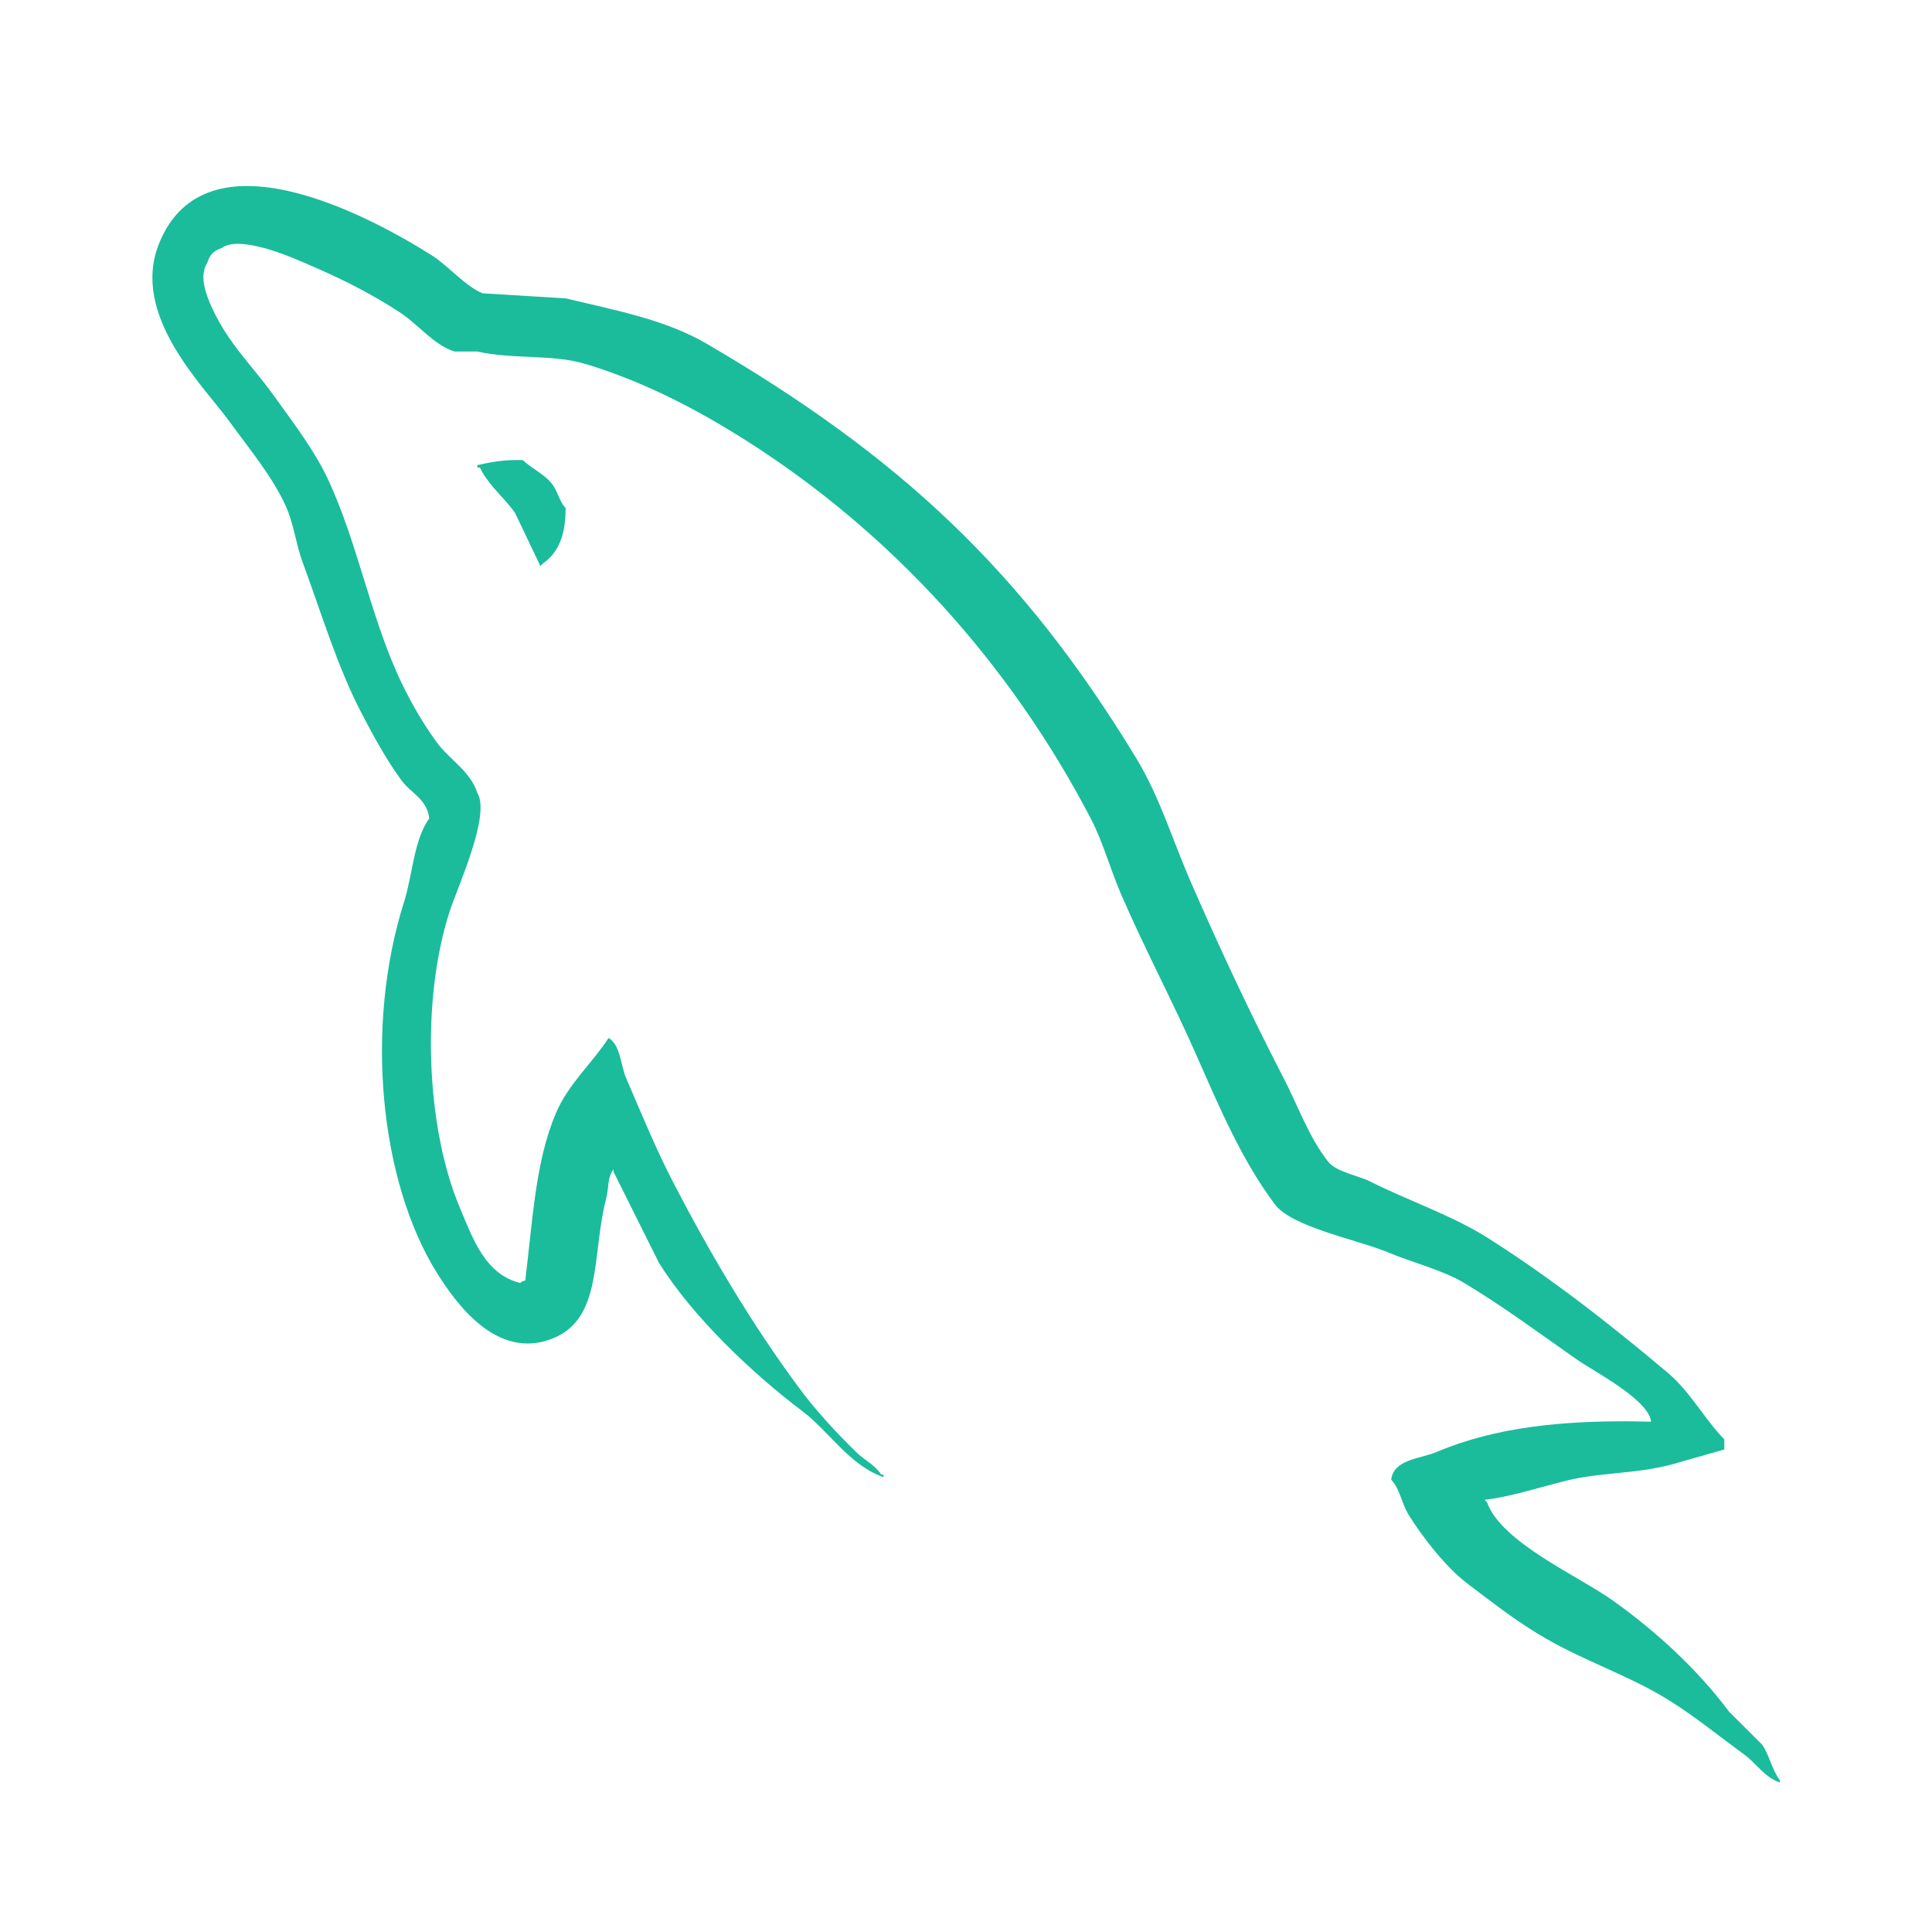 <?xml version="1.0" encoding="utf-8"?>
<!-- Generator: Adobe Illustrator 16.0.0, SVG Export Plug-In . SVG Version: 6.00 Build 0)  -->
<!DOCTYPE svg PUBLIC "-//W3C//DTD SVG 1.1//EN" "http://www.w3.org/Graphics/SVG/1.1/DTD/svg11.dtd">
<svg version="1.1" id="Layer_1" xmlns="http://www.w3.org/2000/svg" xmlns:xlink="http://www.w3.org/1999/xlink" x="0px" y="0px"
	 width="16px" height="16px" viewBox="0 0 16 16" enable-background="new 0 0 16 16" xml:space="preserve">
<path id="paper" display="none" fill="#FFFFFF" stroke="#CFD0D1" stroke-width="0.67" d="M14.667,1.333c0-0.552-0.448-1-1-1H2.333
	c-0.552,0-1,0.448-1,1v13.334c0,0.552,0.448,1,1,1h11.334c0.552,0,1-0.448,1-1V1.333z"/>
<path display="none" fill="#304050" d="M5.892,10.559V9.428L3.639,8.017V7.983l2.253-1.411v-1.13L2.611,7.567v0.866L5.892,10.559z"
	/>
<path display="none" fill="#304050" d="M10.107,10.559l3.281-2.125V7.566l-3.281-2.125v1.131l2.252,1.411v0.034l-2.252,1.411V10.559
	z"/>
<path display="none" fill="#304050" d="M6.079,11.698h1.046l2.796-7.396H8.875L6.079,11.698z"/>
<g display="none">
	<title>Layer 1</title>
	<g id="svg_6" display="inline">
		<g id="svg_4" transform="matrix(-0.205,0,0,0.251,25.781,-688.48) ">
			<path id="svg_5" fill="#9B59B6" d="M79.725,2757.656c5.883-0.502,7.537-4.266,14.415-4.918c3.361-0.302,5.519,0.399,5.719,1.554
				c0.2,1.105-1.452,1.86-3.513,2.006c-2.814,0.305-4.017-0.751-4.212-1.702c-2.063,0.198-2.415,1.103-2.31,1.755
				c0.195,1.206,2.757,2.36,7.073,1.959c4.92-0.401,6.527-2.309,6.127-4.268c-0.504-2.511-4.269-4.616-11.052-4.015
				c-8.673,0.805-8.625,4.768-14.501,5.272c-2.415,0.198-3.765-0.352-4.012-1.305c-0.152-0.955,0.998-1.409,2.405-1.508
				c1.302-0.099,2.862,0.099,3.622,0.506c0.551-0.303,0.751-0.554,0.646-0.909c-0.2-0.902-2.006-1.303-4.269-1.101
				c-4.364,0.401-4.364,2.358-4.221,3.21C72.204,2756.549,75.57,2758.055,79.725,2757.656L79.725,2757.656z M109.142,2767.596
				c-5.419,1.253-12.345,2.059-20.678,2.059c-8.483,0-15.404-0.907-20.833-2.059c-4.811-1.255-7.425-2.611-8.328-4.015
				c0.447,3.161,1.255,6.219,2.31,9.136c-1.207,0.753-2.358,1.757-3.365,3.012c-1.911,2.408-2.767,5.222-2.605,7.98
				c0.152,2.759,1.502,5.019,3.66,6.778c2.263,1.755,4.668,2.253,7.425,1.755c1.055-0.152,2.263-0.747,3.318-1.055
				c-2.263,0-4.174-0.755-6.075-2.257c-2.053-1.506-3.518-3.665-3.812-6.225c-0.504-2.408,0-4.665,1.36-6.624
				c0.295-0.401,0.599-0.702,0.941-1.002c0.761,1.903,1.654,3.712,2.615,5.463c2.054,3.167,4.164,5.926,6.218,8.895
				c0.913,1.751,1.512,3.51,1.911,5.218c1.359,1.907,3.318,3.261,5.723,3.961c2.966,1.059,6.077,1.455,9.234,1.455h0.352
				c3.166,0,6.484-0.498,9.543-1.506c2.258-0.751,4.162-2.004,5.567-4.016h0.155c0.349-1.506,0.903-3.408,1.756-5.167
				c2.053-2.965,4.167-5.728,6.22-8.887c2.767-5.019,4.673-10.741,5.726-16.867C116.425,2765.137,113.815,2766.542,109.142,2767.596
				L109.142,2767.596z M67.631,2763.23c5.429,1.356,12.35,2.054,20.681,2.054c8.485,0,15.261-0.751,20.683-2.054
				c5.723-1.358,8.483-3.165,8.483-4.825c0-1.251-1.255-2.405-3.515-3.309c0.506,0.354,0.906,0.905,0.906,1.508
				c0,1.755-2.615,3.159-7.832,4.315c-4.82,1.055-11.043,1.805-18.572,1.805c-7.275,0-13.75-0.751-18.418-1.755
				c-5.029-1.253-7.682-2.611-7.682-4.319c0-0.753,0.352-1.352,1.35-2.054c-3.156,1.255-4.811,2.259-4.811,3.809
				C59.056,2760.164,61.861,2761.927,67.631,2763.23z"/>
		</g>
	</g>
</g>
<g display="none">
	<title>Layer 1</title>
	<g id="svg_12" display="inline">
		<path id="svg_11" fill="#5B4282" d="M9.272,8.115C9.029,8.034,8.679,8.053,8.222,8.053H6.384v2.395h1.964
			c0.307,0,0.521-0.032,0.646-0.055c0.22-0.039,0.402-0.115,0.55-0.208C9.69,10.095,9.81,9.957,9.906,9.783
			c0.095-0.177,0.142-0.38,0.142-0.607c0-0.271-0.067-0.475-0.205-0.673C9.706,8.306,9.516,8.193,9.272,8.115L9.272,8.115z
			 M9.02,7.019c0.241-0.071,0.425-0.197,0.547-0.364C9.688,6.489,9.75,6.278,9.75,6.025c0-0.238-0.059-0.449-0.173-0.631
			C9.464,5.214,9.3,5.143,9.089,5.077C8.876,5.009,8.511,5.029,7.997,5.029H6.384v2.085h1.73C8.535,7.114,8.836,7.074,9.02,7.019
			L9.02,7.019z M14.515,3.219c0-0.957-0.776-1.732-1.732-1.732H3.219c-0.957,0-1.732,0.776-1.732,1.732v9.563
			c0,0.957,0.776,1.73,1.732,1.73h9.563c0.956,0,1.732-0.773,1.732-1.73V3.219z M10.819,10.109
			c-0.142,0.289-0.317,0.512-0.525,0.669c-0.21,0.156-0.472,0.29-0.787,0.368c-0.314,0.081-0.702,0.137-1.158,0.137H5.447V4.092
			h2.857c0.55,0,0.989,0.063,1.32,0.208s0.593,0.364,0.78,0.666c0.187,0.303,0.281,0.616,0.281,0.946
			c0,0.307-0.084,0.596-0.25,0.866c-0.167,0.271-0.419,0.49-0.755,0.655c0.436,0.128,0.769,0.345,1.002,0.654
			c0.234,0.304,0.35,0.667,0.35,1.086C11.032,9.509,10.962,9.822,10.819,10.109z"/>
	</g>
</g>
<g display="none">
	<title>Layer 1</title>
	<g id="svg_51" display="inline">
		<path id="svg_50" fill="#1572B6" d="M1.931,1.107l1.105,12.405l4.958,1.381l4.973-1.387L14.07,1.107H1.931z M11.775,3.949
			l-0.368,4.132l0.001,0.022l-0.001,0.052V8.154l-0.262,2.889l-0.028,0.258L8,12.162l0,0l-0.002,0.002l-3.111-0.867l-0.21-2.389
			h1.525l0.108,1.215l1.69,0.459h0l0,0l1.697-0.465l0.18-1.978H6.329l-0.03-0.334L6.229,7.022L6.193,6.601h3.818l0.139-1.538H4.335
			L4.304,4.729L4.235,3.945L4.199,3.524h7.613L11.775,3.949L11.775,3.949z"/>
	</g>
</g>
<g display="none">
	<title>Layer 1</title>
	<g id="svg_24" display="inline">
		<g id="svg_22" transform="matrix(0.204,0,0,0.204,10.743,11.259) ">
			<path id="svg_23" fill="#A90533" d="M-38.514-37l-9.406-0.058V6.7h10.775V6.647c-5.306-5.637-8.479-13.511-8.424-22.865
				C-45.624-24.474-42.998-31.642-38.514-37z M20.993-37.058h-8.972c3.393,4.922,5.253,10.559,4.975,17.559
				c0.057,0.654,0.057,1.038,0,2.679h-40.141c0,12.031,4.213,20.95,14.935,21.003C-0.829,4.131,4.477-1.343,8.139-7.248
				l10.396,5.196c-1.86,3.336-3.94,6.015-6.236,8.752h8.694V-37.058z M-12.859-36.183c-4.925,0-9.193,4.048-9.627,8.973H-4.16
				C-4.333-32.135-7.884-36.183-12.859-36.183z"/>
		</g>
	</g>
</g>
<g display="none">
	<title  stroke="null">Layer 1</title>
	<g id="svg_124" display="inline">
		<g id="svg_122" transform="matrix(0.204,0,0,0.204,-23.416,-23.09) ">
			<path id="svg_123" fill="#ECF0F1" d="M137.982,145.114c-0.626,0-1.257-0.342-1.538-0.913l-0.459-0.912l-0.17,1.027l-0.057,0.456
				c0,1.88,1.484,3.368,3.366,3.368s3.368-1.488,3.368-3.368c0-1.77-1.426-3.251-3.196-3.366l-0.972-0.057l0.8,0.628
				c0.401,0.342,0.683,0.855,0.683,1.369C139.752,144.317,138.952,145.114,137.982,145.114z M137.698,137.468
				c2.852,0,5.306,1.942,6.049,4.51c0.456-1.256,1.199-2.339,2.169-3.196c-9.302-0.571-13.299-8.846-13.299-8.846l-0.227,10.442
				C133.474,138.667,135.414,137.468,137.698,137.468z M152.418,149.453c2.114,0,3.824-1.713,3.824-3.825
				c0-2.054-1.596-3.765-3.65-3.824l-0.855-0.055l0.681,0.514c0.516,0.399,0.803,1.027,0.803,1.71c0,1.199-0.972,2.172-2.172,2.172
				c-0.798,0-1.541-0.459-1.94-1.144l-0.399-0.741l-0.115,0.855l-0.057,0.514C148.596,147.682,150.309,149.453,152.418,149.453z
				 M189.114,176.385c-0.229-0.793-0.459-1.596-0.688-2.341c-1.424-5.131-2.508-9.125-7.019-8.734
				c-0.683,0.067-1.252,0.287-1.763,0.631l-4.515-2.852h-0.172l-0.339-1.084l-0.683,0.459c-1.429-0.917-3.024-1.71-4.625-2.456
				c5.136-6.106,7.931-16.889,5.991-34.521c-0.172-1.541-1.027-1.77-1.596-0.115c-0.454,1.426-3.483,10.444-19.058,12.955
				c2.054,1.314,3.421,3.593,3.421,6.218c0,4.109-3.311,7.42-7.415,7.42c-3.483,0-6.45-2.453-7.193-5.705
				c-0.968,2.279-3.194,3.877-5.819,3.877c-2.623,0-4.849-1.598-5.822-3.877c-0.057,0.112-0.112,0.227-0.17,0.282
				c-0.057-0.115-0.172-0.229-0.229-0.396c-3.082-4.226-7.988-5.936-11.015-3.77c-3.022,2.229-2.965,7.42,0.115,11.641
				c2.57,3.54,6.393,5.308,9.36,4.51c8.617,6.393,24.538,11.925,35.212,5.141c2.107,1.194,4.505,2.332,6.732,3.134v0.057
				l0.229,0.678l0.908-0.334l0.115,0.105l5.026,1.835c0.052,1.596,1.022,3.364,3.082,4.166c3.822,1.481,7.472,3.306,7.472,3.364
				l0.573,0.287L189.114,176.385z M120.063,146.653c0-1.823,1.257-3.306,2.74-3.306c1.541,0,2.74,1.483,2.74,3.306
				c0,1.83-1.254,3.311-2.74,3.311C121.263,149.964,120.063,148.483,120.063,146.653z M140.952,157.274
				c10.442,2.112,15.802,0.167,18.884-2.284c-0.793-1.089-2.222-2.226-2.222-2.226s3.65,1.022,4.964,2.685
				c0.568,0.736,0.745,1.366,0.683,1.992c-1.825-0.626-3.196-1.027-3.478-1.142c-1.142-0.516-2.226-0.172-2.513,0.683
				c-0.229,0.631-0.057,1.371,0.516,1.944C154.191,160.58,148.309,159.892,140.952,157.274z"/>
		</g>
	</g>
</g>
<g display="none">
	<title  stroke="null">Layer 1</title>
	<g id="svg_31" display="inline">
		<path id="svg_30" fill="#F34F29" d="M14.4,7.408L8.592,1.601c-0.334-0.334-0.876-0.334-1.211,0L6.175,2.807l1.53,1.53
			c0.356-0.12,0.762-0.04,1.047,0.244c0.284,0.285,0.364,0.696,0.242,1.053l1.473,1.474c0.357-0.123,0.769-0.043,1.054,0.242
			c0.398,0.398,0.398,1.043,0,1.442c-0.398,0.397-1.044,0.397-1.442,0c-0.299-0.3-0.372-0.74-0.221-1.109L8.482,6.307v3.619
			c0.097,0.048,0.189,0.111,0.27,0.192c0.396,0.397,0.396,1.043,0,1.441c-0.398,0.397-1.044,0.397-1.441,0
			c-0.398-0.398-0.398-1.043,0-1.441c0.098-0.099,0.212-0.173,0.333-0.222V6.244C7.522,6.194,7.409,6.121,7.311,6.022
			C7.009,5.72,6.936,5.277,7.091,4.907L5.582,3.399L1.601,7.381c-0.334,0.334-0.334,0.877,0,1.211L7.408,14.4
			c0.334,0.334,0.877,0.334,1.212,0l5.78-5.78C14.734,8.285,14.734,7.742,14.4,7.408z"/>
	</g>
</g>
<g display="none">
	<title  stroke="null">Layer 1</title>
	<g id="svg_48" display="inline">
		<g id="svg_45" transform="matrix(0.204,0,0,0.204,-27.936,-28.217) ">
			<path id="svg_46" fill="#FFFFFF" d="M176.407,145.229c-18.433,0-33.38,14.945-33.38,33.378c0,14.751,9.564,27.273,22.829,31.683
				c1.666,0.307,2.28-0.729,2.28-1.611c0-0.796-0.031-3.423-0.048-6.213c-9.286,2.013-11.247-3.941-11.247-3.941
				c-1.517-3.854-3.706-4.88-3.706-4.88c-3.027-2.071,0.23-2.033,0.23-2.033c3.351,0.24,5.115,3.442,5.115,3.442
				c2.977,5.101,7.812,3.624,9.715,2.771c0.3-2.157,1.165-3.624,2.121-4.468c-7.416-0.834-15.209-3.701-15.209-16.489
				c0-3.646,1.302-6.623,3.44-8.962c-0.348-0.837-1.491-4.233,0.321-8.833c0,0,2.804-0.899,9.18,3.421
				c2.665-0.738,5.523-1.11,8.358-1.124c2.836,0.014,5.698,0.386,8.363,1.124c6.371-4.319,9.166-3.421,9.166-3.421
				c1.822,4.595,0.681,7.992,0.331,8.833c2.138,2.339,3.442,5.316,3.442,8.962c0,12.817-7.814,15.645-15.245,16.469
				c1.194,1.036,2.263,3.068,2.263,6.184c0,4.468-0.034,8.054-0.034,9.156c0,0.892,0.594,1.927,2.287,1.601
				c13.255-4.42,22.809-16.923,22.809-31.673C209.789,160.174,194.842,145.229,176.407,145.229L176.407,145.229z"/>
			<path id="svg_47" fill="#FFFFFF" d="M155.668,193.157c-0.074,0.163-0.336,0.22-0.573,0.096c-0.242-0.105-0.376-0.336-0.3-0.489
				c0.072-0.173,0.336-0.221,0.575-0.105C155.616,192.764,155.752,192.994,155.668,193.157L155.668,193.157z M157.023,194.662
				c-0.161,0.153-0.472,0.086-0.683-0.153c-0.218-0.23-0.261-0.537-0.098-0.69c0.165-0.144,0.467-0.077,0.688,0.153
				c0.218,0.23,0.259,0.547,0.094,0.7V194.662z M158.339,196.589c-0.206,0.144-0.539,0.01-0.745-0.288s-0.206-0.661,0.005-0.796
				c0.206-0.144,0.535-0.019,0.745,0.288C158.547,196.081,158.547,196.445,158.339,196.589L158.339,196.589z M160.141,198.449
				c-0.182,0.201-0.573,0.144-0.858-0.134c-0.292-0.268-0.371-0.642-0.189-0.844c0.185-0.211,0.578-0.153,0.865,0.125
				c0.29,0.268,0.379,0.652,0.185,0.853H160.141z M162.629,199.523c-0.084,0.259-0.458,0.384-0.834,0.268
				c-0.376-0.115-0.626-0.422-0.549-0.681c0.079-0.269,0.455-0.384,0.837-0.269C162.461,198.957,162.708,199.255,162.629,199.523z
				 M165.359,199.724c0.012,0.278-0.309,0.508-0.707,0.508c-0.4,0.01-0.724-0.211-0.726-0.489c0-0.268,0.314-0.499,0.714-0.508
				C165.036,199.235,165.359,199.456,165.359,199.724L165.359,199.724z M167.905,199.293c0.046,0.268-0.23,0.547-0.626,0.623
				c-0.388,0.067-0.745-0.105-0.796-0.374c-0.048-0.268,0.235-0.547,0.621-0.614C167.5,198.861,167.852,199.025,167.905,199.293
				L167.905,199.293z"/>
		</g>
	</g>
</g>
<g display="none">
	<title  stroke="null">Layer 1</title>
	<g id="svg_59" display="inline">
		<path id="svg_58" fill="#E24329" d="M15.076,9.029l-0.795-2.447l-1.576-4.848c-0.061-0.188-0.275-0.233-0.412-0.139
			c-0.045,0.031-0.082,0.097-0.102,0.158l-1.576,4.867H5.384l-1.043-3.23L3.81,1.744C3.8,1.713,3.786,1.685,3.767,1.658
			c-0.009-0.012-0.02-0.022-0.03-0.032c-0.106-0.1-0.279-0.099-0.38,0.008c-0.028,0.029-0.05,0.062-0.062,0.101L1.719,6.583
			L1.386,7.608L0.924,9.029C0.868,9.203,0.904,9.395,1.02,9.537c0.029,0.036,0.062,0.069,0.101,0.097l6.879,4.998l6.879-4.998
			C15.068,9.496,15.148,9.251,15.076,9.029L15.076,9.029z"/>
	</g>
</g>
<g display="none">
	<title  stroke="null">Layer 1</title>
	<g id="svg_65" display="inline">
		<g id="svg_63" transform="matrix(0.189,0,0,0.189,8.131,7.183) ">
			<path id="svg_64" fill="#FFFFFF" d="M26.017,4.858c-0.072-0.062-0.134-0.119-0.247-0.119l-0.062-0.067
				c-0.062-0.057-0.124-0.057-0.124-0.114l-0.062-0.067c-0.062,0-0.113-0.062-0.113-0.062l-0.124-0.057
				c-0.062,0-0.124-0.062-0.124-0.062L25.037,4.25c-0.052,0-0.113-0.057-0.113-0.057c-0.072,0-0.072,0-0.124-0.062l-0.186-0.062
				c-0.062,0-0.062,0-0.124-0.057l-0.175-0.062h-0.062l-0.247-0.062h-0.113c-0.062,0-0.124,0-0.186-0.062h-1.392
				c-0.361-8.053,0.361-16.229-1.691-23.983c7.805-2.784,1.691-13.502-5.094-8.718c-4.485-3.877-10.651-4.722-17.139-4.722
				c-6.357,0.423-12.353,1.753-16.59,5.083c-1.696-0.846-3.33-1.088-4.784-0.665v0.062c-0.062,0-0.18,0.062-0.242,0.119
				c-0.062,0-0.181,0.062-0.242,0.124h-0.062c-0.062,0-0.119,0.062-0.242,0.119h-0.062l-0.18,0.124h-0.062l-0.18,0.119h-0.062
				l-0.18,0.124c0,0-0.057,0-0.057,0.062l-0.186,0.119c0,0-0.057,0-0.057,0.062l-0.186,0.119c0,0-0.062,0-0.062,0.062l-0.18,0.119
				l-0.062,0.062c-0.057,0.062-0.119,0.062-0.119,0.124l-0.062,0.057l-0.119,0.124l-0.062,0.062
				c-0.062,0.057-0.062,0.119-0.124,0.119l-0.057,0.062c-0.062,0.062-0.062,0.124-0.124,0.124l-0.057,0.057
				c-0.062,0.062-0.062,0.124-0.124,0.124l-0.062,0.057c-0.057,0.062-0.057,0.124-0.119,0.124l-0.062,0.062
				c-0.062,0.057-0.062,0.119-0.124,0.119l-0.057,0.062l-0.062,0.18c0,0,0,0.062-0.062,0.062l-0.062,0.181c0,0,0,0.062-0.057,0.062
				l-0.062,0.18c0,0,0,0.062-0.062,0.062l-0.057,0.181c0,0,0,0.062-0.062,0.062c0.242,0.18,0.242,0.242,0.242,0.242v0.062
				l-0.062,0.18v0.062c0,0.057,0,0.119-0.062,0.18v1.877c0,0.062,0,0.124,0.062,0.18v0.062l0.062,0.181v0.062l0.057,0.18
				c0,0,0,0.062,0.062,0.062l0.062,0.181c0,0,0,0.062,0.062,0.062l0.057,0.18c0,0,0,0.062,0.062,0.062l0.124,0.181
				c0,0,0,0.062,0.062,0.062l0.119,0.18c0,0,0,0.062,0.062,0.062l0.119,0.181l0.062,0.062l0.18,0.18l0.18,0.18h0.062
				c0.608,0.547,1.212,0.969,2.423,1.335v-0.124c-2.542,7.63-0.423,15.327-0.304,23.194c-0.361,0-0.423,0.248-1.026,0.304h-0.304
				c-0.062,0-0.181,0-0.304,0.062c-0.062,0-0.18,0-0.242,0.062l-0.242,0.057h-0.062l-0.242,0.062h-0.057l-0.18,0.062h-0.062
				l-0.18,0.057c0,0-0.062,0-0.062,0.062L-26.5,4.559l-0.119,0.057c-0.062,0-0.124,0.057-0.124,0.057l-0.119,0.067l-0.119,0.057
				c-0.062,0-0.124,0.062-0.124,0.062l-0.119,0.062l-0.242,0.18c-0.062,0.062-0.124,0.118-0.186,0.118l-0.242,0.242l-0.057,0.062
				c-0.062,0.119-0.186,0.242-0.242,0.304l-0.124,0.18l-0.18,0.366l-0.062,0.18v0.18c0,0.299,0.124,0.546,0.547,0.727
				c0.119,2.243,2.361,1.212,3.392,0.485l0.062-0.062c0.119-0.119,0.299-0.18,0.361-0.18h0.062l0.119-0.062
				c0.062,0,0.062,0,0.124-0.062c0.119-0.057,0.242-0.057,0.299-0.119c0.062,0,0.062-0.062,0.062-0.119l0.062-0.062
				c0.062-0.119,0.119-0.366,0.119-0.727l0.062-0.789v1.088c-0.304,7.939-2.423,18.596,2,25.741
				c0.784,1.273,1.753,2.361,2.846,3.274h-0.304c-0.119,0.119-0.304,0.237-0.485,0.361l-0.547,0.361l-0.18,0.124l-0.361,0.237
				l-0.546,0.428l-0.665,0.603c-0.124,0.124-0.18,0.242-0.242,0.304l-0.242,0.366l-0.124,0.18c-0.057,0.119-0.119,0.242-0.119,0.361
				l-0.062,0.18c-0.119,0.49,0,1.031,0.366,1.639l0.242,0.242h0.119c0.062,0,0.119,0,0.242,0.057
				c0.119,0.247,0.727,1.516,2.361,0.546c1.696-0.907,2.846-2.784,4.908-3.088l-0.304-0.361c3.573,1.696,7.749,2.418,11.507,2.542
				c5.261,0.18,11.262-0.546,16.047-3.15c1.33,0.423,2.361,2.361,3.516,3.274l0.062,0.057l0.062,0.062l0.052,0.062l0.062,0.057
				c0,0,0.062,0,0.062,0.062c0,0,0.062,0,0.062,0.062c0,0,0.062,0,0.062,0.062h1.268c0,0,0.062,0,0.062-0.062H18.5
				c0,0,0.062,0,0.062-0.062h0.062c0,0,0.062,0,0.062-0.062c0,0,0.062,0,0.062-0.057l0.052-0.062c0,0,0.062,0,0.062-0.062
				l0.062-0.057h0.062l0.124-0.124l0.124-0.057h0.052l0.062-0.067h0.062l0.062-0.062l0.062-0.057l0.062-0.062l0.052-0.062
				l0.062-0.057l0.062-0.062l0.062-0.062v-0.057c0,0,0-0.062,0.062-0.062v-0.062c0,0,0-0.062,0.062-0.062v-0.057
				c0,0,0-0.062,0.062-0.062v-0.851c0,0-0.186,0-0.186-0.057l-0.186-0.062v-0.062l0.186-0.062c0,0,0.124,0,0.124-0.057l0.062-0.062
				v-1.273c0,0,0-0.057-0.062-0.057v-0.062c0,0,0-0.062-0.062-0.062v-0.062c0,0,0-0.057-0.062-0.057c0,0,0-0.067-0.062-0.067
				c0,0,0-0.057-0.062-0.057c0,0,0-0.057-0.062-0.057c0,0,0-0.067-0.052-0.067c0,0,0-0.062-0.062-0.062c0,0,0-0.057-0.062-0.057
				c0,0,0-0.062-0.062-0.062c0,0,0-0.062-0.062-0.062c0,0,0-0.057-0.062-0.057c0,0,0-0.062-0.052-0.062c0,0,0-0.062-0.062-0.062
				c0,0,0-0.057-0.062-0.057c0,0,0-0.062-0.062-0.062l-0.062-0.062l-0.062-0.062l-0.062-0.057l-0.062-0.062l-0.052-0.062
				l-0.062-0.062l-0.062-0.057l-0.062-0.062L18.5,35.925l-0.062-0.057l-0.062-0.067l-0.062-0.057v-0.062l-0.062-0.062l-0.052-0.062
				l-0.062-0.057l-0.062-0.062l-0.062-0.062l-0.062-0.057l-0.062-0.062l-0.062-0.062l-0.052-0.062l-0.062-0.057l-0.062-0.062
				l-0.062-0.062l-0.062-0.062l-0.062-0.057l-0.062-0.062l-0.052-0.062l-0.072-0.057l-0.062-0.067l-0.052-0.057
				c1.206-1.155,2.299-2.547,3.083-4.181c3.578-7.146,2.969-15.869,2.485-23.736H22.8c0.062,0,0.124,0.057,0.124,0.057h0.175
				c0,0,0.062,0,0.062,0.062h0.062c0,0,0.062,0,0.062,0.062l0.124,0.057c1.031,0.727,3.269,1.758,3.392-0.479
				C27.77,6.735,26.615,5.281,26.017,4.858z M-17.715-20.456c-1.938-9.692,13.564-11.507,14.111-2.062
				C-3.119-14.645-15.714-12.645-17.715-20.456z M4.147-11.372c-0.784,0.845-1.629,0.727-2.485,0.423
				c0,1.15,0.247,2.361,0.062,3.573C1.425-6.83,0.814-6.773,0.33-6.525c-0.727-0.124-1.268-0.546-1.572-1.211l-0.119-0.067
				c-2.361,3.155-3.82-0.66-3.15-3.026c-0.732,0.062-1.335-0.119-1.815-0.907c-0.851-1.573,0.418-3.511,2.057-3.815
				c0.418,1.82,5.264,1.578,6.117-0.118C3.724-14.764,5.776-13.068,4.147-11.372z M-0.093-21.971
				c-0.546-8.357,12.293-10.6,14.17-2.423C16.201-15.31,1.487-12.949-0.093-21.971z M-14.266-24.09c-1.15,0-2.119,1.031-2.119,2.299
				c0,1.273,0.969,2.304,2.119,2.304c1.155,0,2.119-1.031,2.119-2.304C-12.147-23.059-13.054-24.09-14.266-24.09z M0.876-18.522
				c-0.304,0-0.485-0.242-0.485-0.603c0-0.304,0.242-0.608,0.485-0.608c0.302,0,0.487,0.247,0.487,0.608
				C1.363-18.821,1.178-18.522,0.876-18.522z M3.539-24.636c-1.155,0-2.052,1.031-2.052,2.299c0,1.273,0.897,2.304,2.052,2.304
				s2.062-1.031,2.062-2.304C5.601-23.605,4.694-24.636,3.539-24.636z M1.848-15.125c-0.247,0-0.485-0.247-0.485-0.608
				c0-0.304,0.237-0.603,0.485-0.603c0.237,0,0.485,0.237,0.485,0.603C2.333-15.372,2.085-15.125,1.848-15.125z"/>
		</g>
	</g>
</g>
<g display="none">
	<title  stroke="null">Layer 1</title>
	<g id="svg_36" display="inline">
		<path id="svg_35" fill="#EB4A4B" d="M4.781,4.491C4.882,5.559,4.983,6.62,5.086,7.707c0.168-0.29,0.289-0.565,0.473-0.792
			c0.171-0.211,0.386-0.406,0.62-0.541c0.306-0.177,0.706-0.01,0.805,0.303C7.01,6.759,6.946,6.872,6.924,6.97
			C6.85,6.931,6.753,6.91,6.704,6.85C6.497,6.593,6.372,6.562,6.143,6.784C5.715,7.198,5.474,7.716,5.382,8.298
			C5.364,8.412,5.435,8.536,5.464,8.657c0.117-0.041,0.253-0.057,0.347-0.125C6.119,8.303,6.31,7.992,6.414,7.62
			c0.023-0.08,0.146-0.132,0.224-0.196C6.675,7.499,6.76,7.589,6.742,7.649C6.58,8.209,6.402,8.766,6.217,9.316
			C6.199,9.373,6.096,9.401,6.032,9.441c-0.025-0.072-0.08-0.15-0.071-0.219c0.02-0.157,0.07-0.311,0.105-0.455L5.228,9.154
			c0.047,0.535,0.095,1.135,0.152,1.731c0.044,0.459,0.119,0.578,0.57,0.664c0.526,0.101,1.061,0.165,1.595,0.205
			c0.79,0.059,1.571-0.014,2.343-0.221c0.283-0.076,0.398-0.264,0.418-0.546c0.019-0.257,0.061-0.515,0.089-0.772
			c0.058-0.509,0.114-1.016,0.173-1.545c-0.195,0.123-0.344,0.258-0.523,0.316c-0.129,0.042-0.291-0.021-0.44-0.034
			c0.03-0.138,0.028-0.29,0.093-0.403c0.106-0.187,0.258-0.349,0.391-0.522l-0.057-0.069c-0.095,0.056-0.214,0.093-0.28,0.172
			C9.614,8.292,9.479,8.466,9.39,8.653C9.235,8.969,9.12,9.303,8.98,9.627c-0.058,0.141-0.109,0.355-0.31,0.275
			c-0.213-0.089-0.062-0.277-0.012-0.41c0.078-0.214,0.184-0.419,0.255-0.576C8.713,8.942,8.506,8.971,8.302,8.989
			C8.215,8.995,8.112,8.948,8.04,8.98C7.804,9.088,7.654,9.043,7.604,8.781C7.495,8.855,7.402,8.95,7.293,8.977
			c-0.132,0.03-0.312,0.051-0.41-0.014c-0.079-0.055-0.106-0.254-0.08-0.37c0.054-0.231,0.152-0.457,0.246-0.678
			C7.107,7.778,7.165,7.56,7.362,7.654c0.193,0.095,0.018,0.252-0.027,0.38c-0.069,0.197-0.14,0.395-0.209,0.59l0.111,0.066
			c0.106-0.093,0.238-0.165,0.312-0.28c0.121-0.183,0.194-0.398,0.309-0.587c0.047-0.078,0.15-0.124,0.228-0.183
			C8.1,7.741,8.138,7.844,8.125,7.939c-0.012,0.098-0.08,0.186-0.113,0.283C7.963,8.365,7.923,8.514,7.873,8.679
			C8.11,8.689,8.21,8.591,8.277,8.416c0.21-0.555,0.424-1.109,0.657-1.654C8.974,6.668,9.109,6.615,9.2,6.543
			c0.01,0.112,0.061,0.24,0.024,0.336C9.035,7.382,8.821,7.875,8.62,8.375C8.586,8.458,8.574,8.553,8.555,8.641
			C8.907,8.482,9.202,8.306,9.31,7.93c0.026-0.092,0.135-0.159,0.205-0.239l0.163,0.174C9.729,7.823,9.775,7.776,9.83,7.742
			c0.169-0.111,0.352-0.208,0.531-0.037c0.185,0.175,0.044,0.345-0.053,0.498c-0.104,0.166-0.235,0.314-0.352,0.471
			c0.268-0.171,0.632-0.25,0.682-0.621c0.117-0.909,0.222-1.822,0.326-2.733c0.032-0.27,0.048-0.541,0.072-0.822
			C8.931,5.009,6.87,5.012,4.781,4.491L4.781,4.491z M5.685,11.588c0.102,0.27,0.256,0.531,0.296,0.812
			c0.085,0.596,0.107,1.199,0.167,1.799c0.009,0.088,0.065,0.207,0.136,0.247c1.039,0.563,2.087,0.662,3.147,0.044
			c0.159-0.09,0.187-0.213,0.207-0.384c0.101-0.831-0.121-1.712,0.41-2.495C8.562,11.98,7.111,11.99,5.685,11.588z M9.27,4.64
			c0.503-0.049,1.004-0.167,1.501-0.265c0.095-0.019,0.177-0.091,0.268-0.137c-0.116-0.103-0.22-0.152-0.324-0.164
			c-0.522-0.062-1.05-0.11-1.573-0.175c-0.078-0.01-0.22-0.107-0.214-0.125c0.153-0.46,0.145-0.982,0.492-1.37
			c0.438-0.491,0.881-0.977,1.321-1.463c-0.328-0.352-0.332-0.352-0.628-0.044C9.944,1.071,9.792,1.261,9.61,1.419
			C8.936,2.001,8.466,2.692,8.373,3.602C8.352,3.811,8.238,3.886,8.018,3.889C7.295,3.899,6.57,3.92,5.848,3.967
			c-0.357,0.023-0.71,0.115-1.067,0.176L4.778,4.276C5.001,4.345,5.22,4.435,5.446,4.479C6.712,4.722,7.99,4.763,9.27,4.64z
			 M8.866,4.322c-0.288,0.231-0.524,0.231-0.753,0H8.866z"/>
	</g>
</g>
<g display="none">
	<title  stroke="null">Layer 1</title>
	<g id="svg_41" display="inline">
		<path id="svg_40" fill="#6762A6" d="M12.393,0.835H3.594c-0.762,0-1.374,0.612-1.374,1.374v11.583
			c0,0.763,0.612,1.374,1.374,1.374h8.812c0.761,0,1.374-0.611,1.374-1.374V2.209C13.769,1.446,13.156,0.835,12.393,0.835z
			 M4.876,13.156V9.9l1.628,1.629L4.876,13.156z M10.996,13.191H9.484l0.011-0.023V7.463c0,0,0.357-1.363-4.584,0.554
			C4.899,8.041,4.888,2.74,4.888,2.74l1.605-0.011v3.395c0,0,4.503-1.779,4.503,1.351V13.191z M10.395,4.761H8.686
			C9.3,4.068,9.865,2.797,9.865,2.797h1.767C11.632,2.797,11.332,3.606,10.395,4.761z"/>
	</g>
</g>
<g display="none">
	<title  stroke="null">Layer 1</title>
	<g id="svg_15" display="inline">
		<path id="svg_14" fill="#0868AC" d="M8.143,12.798c-0.093-0.022-0.184-0.051-0.273-0.076L7.803,12.7
			c-0.088-0.028-0.176-0.056-0.263-0.087l-0.036-0.013c-0.079-0.026-0.155-0.054-0.231-0.085L7.206,12.49
			c-0.084-0.032-0.167-0.067-0.25-0.104l-0.05-0.021c-0.071-0.032-0.141-0.062-0.211-0.098l-0.061-0.03
			c-0.055-0.026-0.109-0.055-0.164-0.083c-0.037-0.02-0.073-0.037-0.109-0.056c-0.066-0.037-0.131-0.074-0.195-0.11L6.101,11.95
			c-0.086-0.051-0.171-0.103-0.255-0.156l-0.068-0.046c-0.062-0.039-0.122-0.08-0.182-0.119l-0.059-0.044
			c-0.058-0.038-0.115-0.08-0.171-0.123l-0.077-0.057c-0.052-0.041-0.103-0.08-0.154-0.121L5.067,11.23
			c-0.065-0.056-0.129-0.109-0.193-0.165l-0.021-0.019c-0.068-0.059-0.136-0.121-0.202-0.182l-0.056-0.057
			c-0.05-0.047-0.099-0.093-0.146-0.141l-0.056-0.059C4.33,10.546,4.27,10.485,4.212,10.42l-0.008-0.008
			c-0.062-0.067-0.123-0.137-0.181-0.206l-0.048-0.057c-0.044-0.054-0.087-0.106-0.13-0.162L3.797,9.929
			c-0.051-0.065-0.102-0.133-0.151-0.2c-1.357-1.852-1.845-4.406-0.76-6.503l-0.962,1.22c-1.233,1.771-1.08,4.076-0.138,5.958
			c0.022,0.046,0.046,0.089,0.069,0.135l0.044,0.084l0.028,0.048l0.049,0.09c0.03,0.049,0.059,0.101,0.09,0.153l0.051,0.085
			c0.035,0.054,0.069,0.108,0.104,0.162l0.044,0.07c0.049,0.07,0.1,0.145,0.151,0.217l0.004,0.006l0.025,0.033
			c0.045,0.062,0.092,0.123,0.138,0.184l0.052,0.065c0.042,0.054,0.084,0.105,0.127,0.156l0.049,0.059
			c0.058,0.067,0.117,0.136,0.177,0.201l0.004,0.004l0.007,0.009c0.059,0.063,0.119,0.126,0.18,0.189l0.058,0.059
			c0.047,0.047,0.095,0.095,0.144,0.141l0.059,0.057c0.064,0.061,0.13,0.121,0.197,0.18l0.003,0.002l0.034,0.028
			c0.059,0.052,0.119,0.103,0.179,0.151l0.074,0.059c0.05,0.042,0.1,0.081,0.149,0.118l0.08,0.061
			c0.056,0.04,0.111,0.08,0.167,0.119l0.061,0.044l0.017,0.012c0.053,0.037,0.108,0.072,0.163,0.107l0.07,0.047
			c0.084,0.053,0.169,0.104,0.255,0.156l0.07,0.039c0.063,0.037,0.127,0.074,0.191,0.108c0.035,0.018,0.071,0.036,0.106,0.055
			c0.045,0.023,0.09,0.047,0.137,0.071l0.032,0.015l0.056,0.026c0.072,0.034,0.144,0.069,0.217,0.102l0.045,0.02
			c0.083,0.037,0.168,0.072,0.252,0.104l0.062,0.025c0.079,0.03,0.159,0.059,0.239,0.087l0.03,0.012
			c0.088,0.03,0.176,0.058,0.266,0.086l0.064,0.021c0.09,0.027,0.181,0.061,0.274,0.077c5.961,1.087,7.691-3.583,7.691-3.583
			C13.171,12.855,10.588,13.355,8.143,12.798L8.143,12.798z M5.996,7.967c0.134,0.19,0.281,0.418,0.459,0.572
			c0.064,0.07,0.131,0.14,0.2,0.208l0.053,0.052c0.067,0.064,0.134,0.128,0.204,0.19L6.92,8.995l0.002,0.003
			C6.999,9.065,7.08,9.131,7.161,9.195l0.054,0.044C7.297,9.3,7.379,9.36,7.464,9.419l0.006,0.006
			c0.039,0.026,0.077,0.051,0.115,0.077L7.64,9.536C7.7,9.574,7.762,9.614,7.824,9.648l0.026,0.016
			c0.054,0.032,0.109,0.062,0.164,0.091l0.058,0.033C8.11,9.807,8.147,9.826,8.186,9.847l0.017,0.007
			c0.079,0.038,0.159,0.077,0.239,0.112l0.053,0.021c0.064,0.025,0.132,0.054,0.197,0.078l0.082,0.03
			c0.061,0.021,0.119,0.043,0.18,0.062l0.083,0.026c0.085,0.025,0.169,0.061,0.258,0.076c4.603,0.761,5.665-2.782,5.665-2.782
			c-0.959,1.379-2.813,2.038-4.791,1.524C10.08,8.98,9.993,8.954,9.907,8.927L9.831,8.902C9.768,8.881,9.707,8.861,9.646,8.84
			L9.564,8.81c-0.065-0.026-0.13-0.053-0.195-0.08L9.314,8.707c-0.08-0.036-0.16-0.073-0.239-0.111
			c-0.04-0.021-0.079-0.041-0.121-0.061L8.885,8.499c-0.05-0.027-0.102-0.057-0.151-0.086L8.696,8.392
			C8.633,8.355,8.574,8.318,8.513,8.279L8.457,8.242C8.416,8.216,8.376,8.189,8.338,8.164C8.252,8.105,8.17,8.043,8.088,7.981
			L8.032,7.937C7.166,7.253,6.479,6.318,6.153,5.258C5.811,4.16,5.885,2.925,6.478,1.924L5.749,2.952
			C4.858,4.235,4.907,5.951,5.602,7.308C5.718,7.536,5.85,7.757,5.996,7.967L5.996,7.967z M10.848,6.38
			c0.037,0.014,0.076,0.026,0.113,0.04l0.05,0.016c0.057,0.017,0.108,0.037,0.164,0.047c2.54,0.491,3.229-1.303,3.414-1.567
			c-0.603,0.869-1.618,1.077-2.862,0.775c-0.101-0.024-0.207-0.059-0.302-0.093c-0.122-0.043-0.241-0.093-0.357-0.149
			c-0.222-0.106-0.433-0.234-0.629-0.382C9.325,4.221,8.633,2.608,9.36,1.295L8.967,1.838C8.442,2.61,8.39,3.571,8.756,4.426
			C9.139,5.332,9.926,6.043,10.848,6.38z"/>
	</g>
</g>
<g display="none">
	<title>Layer 1</title>
	<g id="svg_62" display="inline">
		<path id="svg_60" fill="#F0DB4F" d="M0.847,0.847h14.305v14.306H0.847V0.847z"/>
		<path id="svg_61" fill="#323330" d="M13.983,11.74c-0.106-0.65-0.531-1.201-1.793-1.711c-0.437-0.201-0.925-0.345-1.07-0.678
			c-0.052-0.192-0.06-0.301-0.027-0.418c0.094-0.38,0.548-0.499,0.905-0.39c0.231,0.077,0.451,0.256,0.585,0.54
			c0.616-0.399,0.615-0.397,1.045-0.672c-0.157-0.244-0.241-0.357-0.345-0.461c-0.371-0.416-0.877-0.629-1.686-0.613l-0.422,0.054
			c-0.404,0.103-0.789,0.314-1.015,0.598c-0.677,0.77-0.484,2.113,0.34,2.668c0.812,0.608,2.004,0.747,2.157,1.316
			c0.147,0.698-0.514,0.923-1.171,0.844c-0.483-0.102-0.752-0.346-1.043-0.794c-0.536,0.311-0.536,0.311-1.087,0.626
			c0.13,0.286,0.268,0.414,0.486,0.663c1.037,1.051,3.629,0.999,4.095-0.592C13.957,12.668,14.082,12.303,13.983,11.74z
			 M8.624,7.422H7.286l-0.006,3.46c0,0.735,0.039,1.411-0.081,1.615c-0.196,0.407-0.703,0.358-0.934,0.279
			C6.03,12.66,5.91,12.495,5.771,12.264c-0.039-0.067-0.067-0.119-0.077-0.124l-1.088,0.669c0.182,0.369,0.448,0.692,0.79,0.902
			c0.51,0.306,1.195,0.399,1.912,0.234c0.467-0.136,0.869-0.417,1.08-0.846c0.305-0.562,0.239-1.241,0.236-1.993
			C8.631,9.879,8.624,8.652,8.624,7.422z"/>
	</g>
</g>
<g display="none">
	<title>Layer 1</title>
	<g id="svg_158" display="inline">
		<g id="svg_129" transform="matrix(0.458,0,0,0.458,11.971,11.954) ">
			<path id="svg_130" fill="#E9E9E0" d="M-3.175-24.837h-16.797c-0.467,0-0.847,0.378-0.847,1.115V6.996
				c0,0.2,0.38,0.582,0.847,0.582H3.224c0.467,0,0.846-0.382,0.846-0.582v-24.322c0-0.403-0.055-0.533-0.149-0.629l-6.736-6.733
				C-2.909-24.784-3.037-24.837-3.175-24.837z"/>
			<polygon id="svg_131" fill="#D9D7CA" points="-2.877,-24.75 -2.877,-17.892 3.982,-17.892 			"/>
			<path id="svg_132" fill="#9777A8" d="M3.224,7.578h-23.196c-0.467,0-0.847-0.382-0.847-0.846v-8.995H4.07v8.995
				C4.07,7.196,3.69,7.578,3.224,7.578z"/>
			<g id="svg_133">
				<path id="svg_134" fill="#FFFFFF" d="M-14.729-0.108v4.54c0,0.275-0.052,0.507-0.15,0.693c-0.1,0.185-0.236,0.337-0.404,0.45
					c-0.171,0.113-0.362,0.192-0.582,0.237c-0.218,0.047-0.444,0.068-0.677,0.068c-0.116,0-0.253-0.013-0.407-0.034
					c-0.156-0.023-0.318-0.062-0.483-0.113c-0.166-0.051-0.326-0.107-0.479-0.168c-0.155-0.064-0.282-0.136-0.389-0.215l0.404-0.639
					c0.053,0.036,0.128,0.075,0.226,0.115c0.098,0.038,0.205,0.075,0.321,0.111c0.116,0.032,0.238,0.064,0.365,0.089
					s0.245,0.041,0.355,0.041c0.28,0,0.503-0.055,0.669-0.164c0.166-0.107,0.253-0.29,0.264-0.548V-0.11h0.967V-0.108z"/>
				<path id="svg_135" fill="#FFFFFF" d="M-10.006,4.24c0,0.213-0.043,0.418-0.13,0.614c-0.088,0.198-0.209,0.373-0.368,0.522
					c-0.16,0.151-0.354,0.271-0.586,0.36c-0.233,0.092-0.495,0.136-0.792,0.136c-0.126,0-0.256-0.009-0.391-0.019
					c-0.135-0.015-0.271-0.038-0.408-0.07c-0.138-0.03-0.268-0.075-0.392-0.13c-0.123-0.053-0.229-0.124-0.32-0.203l0.166-0.68
					c0.074,0.043,0.167,0.083,0.28,0.124c0.114,0.038,0.23,0.077,0.352,0.109c0.122,0.036,0.243,0.064,0.365,0.083
					c0.122,0.026,0.234,0.034,0.341,0.034c0.322,0,0.569-0.077,0.74-0.226c0.172-0.151,0.257-0.375,0.257-0.669
					c0-0.177-0.06-0.335-0.182-0.46c-0.123-0.124-0.274-0.239-0.455-0.343c-0.181-0.104-0.378-0.205-0.589-0.307
					c-0.211-0.104-0.409-0.226-0.594-0.364s-0.337-0.307-0.459-0.497c-0.12-0.19-0.182-0.426-0.182-0.71
					c0-0.258,0.049-0.488,0.143-0.688c0.096-0.2,0.224-0.371,0.385-0.509c0.16-0.141,0.349-0.247,0.562-0.322
					c0.214-0.072,0.439-0.113,0.676-0.113c0.244,0,0.488,0.023,0.736,0.068c0.248,0.045,0.449,0.119,0.602,0.217
					c-0.033,0.068-0.068,0.143-0.112,0.228c-0.041,0.081-0.081,0.156-0.118,0.228c-0.036,0.072-0.067,0.132-0.095,0.179
					c-0.027,0.047-0.042,0.072-0.047,0.079c-0.032-0.017-0.068-0.036-0.108-0.064c-0.039-0.026-0.097-0.053-0.169-0.079
					c-0.074-0.026-0.172-0.043-0.293-0.055c-0.121-0.008-0.278-0.006-0.467,0.006c-0.108,0.013-0.206,0.045-0.302,0.092
					c-0.096,0.051-0.179,0.111-0.254,0.188c-0.074,0.072-0.131,0.158-0.175,0.247c-0.042,0.094-0.062,0.181-0.062,0.269
					c0,0.209,0.06,0.379,0.182,0.509c0.12,0.128,0.271,0.241,0.45,0.339c0.179,0.098,0.375,0.194,0.585,0.283
					c0.212,0.094,0.407,0.205,0.59,0.339c0.182,0.132,0.334,0.296,0.455,0.495C-10.069,3.675-10.006,3.929-10.006,4.24z"/>
				<path id="svg_136" fill="#FFFFFF" d="M-4.275,2.897c0,0.49-0.062,0.923-0.188,1.296c-0.124,0.375-0.294,0.689-0.514,0.934
					c-0.22,0.249-0.473,0.437-0.767,0.561C-6.038,5.82-6.358,5.879-6.705,5.879c-0.347,0-0.669-0.06-0.961-0.192
					c-0.293-0.124-0.549-0.311-0.768-0.561c-0.217-0.245-0.391-0.558-0.514-0.934C-9.072,3.82-9.135,3.387-9.135,2.897
					c0-0.492,0.063-0.923,0.187-1.294c0.123-0.371,0.296-0.684,0.514-0.931c0.22-0.247,0.475-0.437,0.768-0.565
					c0.292-0.13,0.614-0.196,0.961-0.196c0.347,0,0.667,0.066,0.961,0.196c0.294,0.128,0.548,0.318,0.767,0.565
					c0.22,0.249,0.39,0.561,0.514,0.931C-4.337,1.974-4.275,2.405-4.275,2.897z M-6.729,5.103c0.194,0,0.382-0.036,0.558-0.113
					c0.177-0.077,0.337-0.203,0.473-0.375c0.139-0.175,0.249-0.403,0.326-0.686c0.081-0.281,0.124-0.627,0.13-1.032
					c-0.006-0.394-0.045-0.733-0.121-1.01c-0.077-0.275-0.183-0.505-0.32-0.684c-0.132-0.179-0.286-0.309-0.46-0.388
					c-0.171-0.079-0.35-0.119-0.537-0.119c-0.196,0-0.384,0.038-0.561,0.111c-0.177,0.077-0.335,0.2-0.475,0.377
					C-7.856,1.36-7.963,1.591-8.043,1.868c-0.08,0.281-0.121,0.62-0.127,1.029c0.005,0.394,0.047,0.731,0.123,1.013
					c0.077,0.279,0.181,0.505,0.319,0.684c0.132,0.177,0.286,0.305,0.456,0.386C-7.099,5.065-6.918,5.103-6.729,5.103z"/>
				<path id="svg_137" fill="#FFFFFF" d="M1.28,0.007v5.832H0.314l-2.287-4.018v4.018h-0.963V0.007h0.963l2.287,4.022V0.007H1.28z"
					/>
			</g>
			<g id="svg_138">
				<path id="svg_139" fill="#9777A8" d="M-13.295-13.84v-2.316c0-0.318,0.259-0.58,0.578-0.58c0.322,0,0.58-0.258,0.58-0.578
					c0-0.319-0.258-0.579-0.58-0.579c-0.956,0-1.736,0.778-1.736,1.736v2.316c0,0.637-0.518,1.157-1.157,1.157
					c-0.32,0-0.58,0.259-0.58,0.579c0,0.321,0.26,0.581,0.58,0.581c0.639,0,1.157,0.518,1.157,1.156v2.314
					c0,0.957,0.78,1.737,1.736,1.737c0.322,0,0.58-0.258,0.58-0.578c0-0.32-0.258-0.58-0.58-0.58c-0.319,0-0.578-0.26-0.578-0.58
					v-2.314c0-0.696-0.314-1.312-0.799-1.737C-13.609-12.529-13.295-13.145-13.295-13.84z"/>
				<circle id="svg_140" fill="#9777A8" cx="-8.665" cy="-14.129" r="0.867"/>
				<path id="svg_141" fill="#9777A8" d="M-1.719-12.682c-0.639,0-1.157-0.52-1.157-1.157v-2.316c0-0.958-0.778-1.736-1.737-1.736
					c-0.318,0-0.578,0.26-0.578,0.579c0,0.32,0.26,0.578,0.578,0.578c0.322,0,0.58,0.262,0.58,0.58v2.316
					c0,0.695,0.315,1.311,0.799,1.736c-0.484,0.425-0.799,1.041-0.799,1.737v2.314c0,0.32-0.258,0.58-0.58,0.58
					c-0.318,0-0.578,0.26-0.578,0.58c0,0.32,0.26,0.578,0.578,0.578c0.959,0,1.737-0.78,1.737-1.737v-2.314
					c0-0.638,0.518-1.156,1.157-1.156c0.32,0,0.582-0.26,0.582-0.581C-1.138-12.423-1.4-12.682-1.719-12.682z"/>
				<path id="svg_142" fill="#9777A8" d="M-8.665-10.945c-0.32,0-0.579,0.259-0.579,0.579v1.736c0,0.319,0.259,0.578,0.579,0.578
					c0.32,0,0.58-0.259,0.58-0.578v-1.736C-8.085-10.686-8.345-10.945-8.665-10.945z"/>
			</g>
		</g>
		<g id="svg_143" transform="matrix(0.458,0,0,0.458,11.971,11.954) ">
		</g>
		<g id="svg_144" transform="matrix(0.458,0,0,0.458,11.971,11.954) ">
		</g>
		<g id="svg_145" transform="matrix(0.458,0,0,0.458,11.971,11.954) ">
		</g>
		<g id="svg_146" transform="matrix(0.458,0,0,0.458,11.971,11.954) ">
		</g>
		<g id="svg_147" transform="matrix(0.458,0,0,0.458,11.971,11.954) ">
		</g>
		<g id="svg_148" transform="matrix(0.458,0,0,0.458,11.971,11.954) ">
		</g>
		<g id="svg_149" transform="matrix(0.458,0,0,0.458,11.971,11.954) ">
		</g>
		<g id="svg_150" transform="matrix(0.458,0,0,0.458,11.971,11.954) ">
		</g>
		<g id="svg_151" transform="matrix(0.458,0,0,0.458,11.971,11.954) ">
		</g>
		<g id="svg_152" transform="matrix(0.458,0,0,0.458,11.971,11.954) ">
		</g>
		<g id="svg_153" transform="matrix(0.458,0,0,0.458,11.971,11.954) ">
		</g>
		<g id="svg_154" transform="matrix(0.458,0,0,0.458,11.971,11.954) ">
		</g>
		<g id="svg_155" transform="matrix(0.458,0,0,0.458,11.971,11.954) ">
		</g>
		<g id="svg_156" transform="matrix(0.458,0,0,0.458,11.971,11.954) ">
		</g>
		<g id="svg_157" transform="matrix(0.458,0,0,0.458,11.971,11.954) ">
		</g>
	</g>
</g>
<g display="none">
	<title  stroke="null">Layer 1</title>
	<g id="svg_5_1_" display="inline">
		<path id="svg_4_1_" fill="#0081C2" d="M14.759,4.181c-0.6-0.297-1.195-0.601-1.803-0.887c-1.183-0.555-2.329-1.188-3.519-1.73
			C9.051,1.386,8.678,1.183,8.3,0.986C8.174,0.92,8.06,0.92,7.932,0.985C7.44,1.236,6.941,1.473,6.445,1.712
			c-1.178,0.569-2.367,1.182-3.55,1.74C2.379,3.695,1.808,3.955,1.34,4.202v7.789c0,0.005,0.077,0.005,0.092,0.012
			c0.374,0.184,0.766,0.364,1.136,0.555c0.376,0.193,0.771,0.371,1.154,0.554c1.188,0.566,2.365,1.168,3.544,1.755
			c0.228,0.112,0.464,0.213,0.689,0.332c0.113,0.063,0.201,0.057,0.317,0.002c0.352-0.168,0.706-0.334,1.057-0.507
			c1.358-0.663,2.695-1.354,4.062-2.002c0.476-0.224,0.833-0.47,1.42-0.713V4.194C14.694,4.188,14.774,4.189,14.759,4.181
			L14.759,4.181z M13.009,11.379c-0.281,0.296-0.614,0.519-0.977,0.698c-0.092,0.045-0.185,0.098-0.282,0.112
			c-0.151,0.022-0.204,0.143-0.272,0.24c-0.12,0.167-0.407,0.34-0.607,0.342c-0.055,0.001-0.11-0.003-0.164,0.001
			c-0.216,0.019-0.413-0.036-0.606-0.133c-0.266-0.134-0.554-0.155-0.85-0.147c-0.156,0.004-0.291,0.04-0.421,0.115
			c-0.175,0.101-0.268,0.327-0.231,0.515c0.011,0.047-0.034,0.104-0.064,0.181c-0.064-0.054-0.134-0.084-0.137-0.121
			c-0.02-0.24-0.034-0.487,0.136-0.683c0.229-0.27,0.531-0.417,0.888-0.442c0.092-0.007,0.184,0.002,0.276-0.001
			c0.222-0.007,0.431,0.033,0.647,0.095c0.179,0.049,0.391,0.06,0.569-0.055c0.064-0.238-0.062-0.411-0.234-0.522
			c-0.184-0.119-0.368-0.242-0.595-0.295c-0.161-0.039-0.304-0.151-0.462-0.21c-0.159-0.06-0.317-0.125-0.476-0.183
			c-0.152-0.055-0.324-0.052-0.461-0.152c-0.251,0.013-0.494-0.1-0.747-0.053c-0.329,0.061-0.661,0.115-0.974,0.241
			c-0.235,0.097-0.474,0.184-0.7,0.305c-0.134,0.072-0.286,0.106-0.424,0.171c-0.108,0.05-0.213,0.114-0.308,0.187
			c-0.161,0.127-0.269,0.285-0.218,0.51c0.199,0.092,0.399,0.104,0.612,0.032c0.231-0.077,0.474-0.061,0.715-0.074
			c0.303-0.019,0.569,0.076,0.814,0.229c0.232,0.146,0.392,0.353,0.383,0.65c-0.001,0.062,0.009,0.131-0.002,0.191
			c-0.011,0.055-0.048,0.104-0.086,0.183c-0.076-0.079-0.199-0.1-0.086-0.219c-0.073-0.133-0.031-0.316-0.175-0.414
			c-0.127-0.089-0.252-0.185-0.422-0.176c-0.101,0.006-0.204,0.009-0.303-0.001c-0.237-0.021-0.449,0.058-0.649,0.162
			c-0.277,0.142-0.57,0.109-0.862,0.114c-0.164-0.092-0.36-0.135-0.483-0.291c-0.063-0.079-0.09-0.22-0.165-0.248
			c-0.096-0.034-0.185-0.101-0.28-0.116c-0.243-0.038-0.412-0.207-0.613-0.317c-0.168-0.09-0.303-0.247-0.447-0.383
			c-0.157-0.146-0.238-0.331-0.274-0.545c-0.054-0.32,0.07-0.616,0.241-0.795c0.225-0.237,0.505-0.358,0.808-0.472
			C3.965,9.46,3.909,9.294,3.808,9.164c-0.095-0.128-0.105-0.275-0.143-0.41c-0.044-0.151-0.04-0.335-0.002-0.49
			c0.038-0.153,0.131-0.296,0.226-0.426c0.085-0.117,0.2-0.216,0.31-0.313c0.035-0.031,0.094-0.034,0.139-0.05
			c0.06,0.085,0.041,0.142-0.018,0.202C4.258,7.74,4.206,7.813,4.15,7.881C3.992,8.074,4.042,8.305,4.043,8.524
			c0.002,0.14,0.085,0.257,0.167,0.37c0.154,0.217,0.312,0.421,0.574,0.527c0.142,0.058,0.274,0.107,0.427,0.103
			c0.136-0.005,0.272,0,0.476,0C5.569,9.47,5.507,9.443,5.448,9.415C5.029,9.221,4.811,8.891,4.811,8.449
			c0-0.155,0.015-0.313-0.005-0.466C4.789,7.852,4.867,7.744,4.869,7.62c0.005-0.111-0.051-0.238,0.052-0.335
			C4.893,7.072,4.974,6.853,4.879,6.641C4.829,6.53,4.87,6.406,4.82,6.28C4.725,6.038,4.656,5.803,4.343,5.772
			C4.309,5.77,4.281,5.715,4.251,5.686c0.055-0.119,0.11-0.143,0.235-0.104c0.318,0.102,0.507,0.315,0.66,0.597
			C5.31,6.484,5.365,6.807,5.425,7.14c0.061,0.334,0.027,0.666,0.05,0.996c0.007,0.111,0.036,0.222,0.07,0.327
			C5.579,8.568,5.641,8.628,5.747,8.64c0.154,0.016,0.278,0.005,0.395-0.138V8.224C6.025,8.168,6.033,8.023,5.87,8.029
			C5.808,8.03,5.787,7.939,5.789,7.855C5.796,7.617,5.813,7.377,5.794,7.14C5.77,6.885,5.832,6.638,5.87,6.394
			c0.033-0.214,0.059-0.44,0.146-0.652c0.081-0.195,0.098-0.417,0.177-0.615C6.336,4.763,6.499,4.409,6.702,4.07
			C6.817,3.877,6.972,3.711,7.07,3.508c0.007-0.015,0.017-0.03,0.028-0.042c0.142-0.162,0.277-0.331,0.43-0.482
			c0.184-0.181,0.383-0.347,0.583-0.527C8.322,2.643,8.54,2.804,8.72,3.001c0.484,0.536,0.909,1.12,1.184,1.793
			c0.127,0.313,0.249,0.632,0.312,0.973c0.058,0.308,0.119,0.612,0.171,0.923c0.065,0.399,0.012,0.794,0.045,1.189
			c0.006,0.078-0.063,0.152-0.105,0.149c-0.164-0.013-0.201,0.135-0.319,0.195v0.28c0.118,0.108,0.234,0.146,0.379,0.141
			c0.173-0.005,0.269-0.099,0.314-0.277c0.052-0.197,0.067-0.39,0.05-0.583c-0.024-0.282,0.033-0.558,0.072-0.83
			c0.044-0.319,0.153-0.629,0.322-0.911c0.11-0.188,0.445-0.445,0.643-0.484c0.086-0.017,0.157,0.013,0.19,0.133
			c-0.034,0.025-0.07,0.078-0.112,0.082c-0.277,0.027-0.359,0.243-0.441,0.454c-0.045,0.112-0.036,0.248-0.068,0.358
			c-0.058,0.189-0.041,0.372-0.041,0.559c0,0.11,0.031,0.224,0.05,0.334c0.02,0.103-0.043,0.216,0.051,0.312
			c0.023,0.022,0.004,0.088,0.004,0.132c0.002,0.175-0.003,0.35,0.002,0.524c0.011,0.437-0.292,0.922-0.821,1.053
			c0.328,0.028,0.648,0.056,0.959-0.134c0.303-0.187,0.463-0.47,0.633-0.757c0.004-0.328,0.048-0.671-0.258-0.911
			C11.868,7.647,11.85,7.587,11.87,7.48c0.059,0.009,0.117-0.001,0.14,0.023c0.168,0.182,0.392,0.319,0.471,0.574
			c0.024,0.072,0.094,0.14,0.09,0.208c-0.007,0.179,0.029,0.354-0.024,0.537C12.505,8.963,12.46,9.1,12.397,9.23
			c-0.058,0.122-0.138,0.237-0.21,0.36c0.103,0.052,0.202,0.118,0.312,0.15c0.233,0.069,0.392,0.229,0.554,0.396
			c0.158,0.165,0.18,0.385,0.24,0.588C13.208,10.946,13.188,11.193,13.009,11.379L13.009,11.379z M4.441,10.459
			c-0.09,0.007-0.183-0.004-0.274,0.002c-0.148,0.011-0.285,0.062-0.406,0.146c-0.122,0.082-0.131,0.157-0.074,0.299
			c0.058,0.14,0.144,0.256,0.252,0.366c0.193,0.19,0.395,0.368,0.633,0.503c0.085-0.471,0.348-0.812,0.749-1.063
			c-0.071-0.034-0.125-0.058-0.176-0.087C4.926,10.501,4.695,10.435,4.441,10.459L4.441,10.459z M21.133,11.805
			c0.039-0.101,0.013-0.185-0.072-0.261l0,0c-0.066-0.061-0.326-0.162-0.428-0.164c-0.127-0.001-0.257,0.009-0.384-0.001
			c-0.191-0.018-0.358,0.058-0.526,0.129c-0.076,0.033-0.151,0.076-0.242,0.124c0.401,0.251,0.663,0.592,0.75,1.071
			c0.106-0.074,0.215-0.141,0.31-0.225 M-0.771,7.816C-0.896,7.82-0.933,7.872-0.927,8.038c0.005,0.126,0.059,0.175,0.185,0.164
			c0.103-0.007,0.212-0.12,0.2-0.206C-0.553,7.905-0.67,7.813-0.771,7.816z M22.737,11.544c-0.117-0.006-0.241,0.1-0.234,0.199
			c0.006,0.091,0.118,0.186,0.223,0.186c0.123,0,0.161-0.046,0.162-0.187C22.889,11.596,22.854,11.549,22.737,11.544L22.737,11.544z
			"/>
	</g>
</g>
<g>
	<title>Layer 1</title>
	<g id="svg_13">
		<path id="svg_12_1_" fill="#1ABC9C" d="M13.674,11.774c-0.735-0.02-1.297,0.049-1.776,0.25c-0.137,0.059-0.354,0.059-0.377,0.23
			c0.074,0.078,0.086,0.197,0.146,0.293c0.115,0.186,0.31,0.434,0.481,0.564c0.188,0.143,0.383,0.295,0.586,0.418
			c0.359,0.221,0.762,0.344,1.107,0.564c0.204,0.129,0.406,0.293,0.606,0.439c0.098,0.072,0.164,0.184,0.292,0.23v-0.021
			c-0.066-0.086-0.084-0.203-0.146-0.293l-0.272-0.271c-0.265-0.354-0.603-0.664-0.961-0.92c-0.286-0.205-0.927-0.482-1.045-0.816
			l-0.021-0.02c0.202-0.023,0.439-0.098,0.627-0.146c0.313-0.086,0.596-0.062,0.92-0.146l0.439-0.125V11.92
			c-0.164-0.168-0.281-0.391-0.461-0.545c-0.468-0.396-0.979-0.795-1.504-1.127c-0.293-0.184-0.653-0.305-0.963-0.461
			c-0.104-0.053-0.286-0.08-0.354-0.168c-0.162-0.206-0.251-0.469-0.377-0.709c-0.262-0.506-0.52-1.057-0.752-1.589
			C9.71,6.959,9.606,6.601,9.408,6.276C8.46,4.715,7.438,3.773,5.855,2.848C5.518,2.65,5.113,2.573,4.685,2.471
			c-0.23-0.014-0.46-0.028-0.689-0.042c-0.141-0.058-0.287-0.23-0.418-0.313C3.053,1.784,1.707,1.064,1.319,2.012
			C1.074,2.609,1.685,3.193,1.904,3.496c0.154,0.212,0.351,0.45,0.46,0.689c0.072,0.158,0.084,0.315,0.146,0.482
			c0.151,0.409,0.284,0.854,0.48,1.231C3.09,6.091,3.2,6.293,3.326,6.464c0.076,0.105,0.209,0.151,0.229,0.313
			c-0.129,0.181-0.136,0.461-0.208,0.69c-0.328,1.03-0.204,2.311,0.271,3.074c0.146,0.232,0.489,0.734,0.961,0.543
			c0.414-0.168,0.321-0.691,0.439-1.15c0.027-0.104,0.01-0.18,0.063-0.251v0.021l0.376,0.754c0.279,0.447,0.773,0.916,1.192,1.232
			c0.217,0.164,0.388,0.447,0.668,0.543v-0.021H7.298c-0.055-0.084-0.14-0.119-0.209-0.188c-0.164-0.16-0.346-0.357-0.481-0.543
			c-0.381-0.516-0.717-1.082-1.024-1.672C5.437,9.528,5.31,9.217,5.186,8.93C5.139,8.821,5.139,8.654,5.04,8.596
			c-0.135,0.209-0.334,0.38-0.438,0.627C4.434,9.62,4.412,10.102,4.35,10.604c-0.036,0.012-0.02,0.004-0.042,0.021
			c-0.292-0.072-0.394-0.371-0.502-0.629c-0.273-0.65-0.324-1.697-0.083-2.446c0.062-0.193,0.344-0.803,0.23-0.983
			C3.899,6.39,3.719,6.287,3.619,6.15C3.494,5.982,3.37,5.76,3.284,5.565C3.06,5.058,2.956,4.489,2.72,3.977
			C2.607,3.732,2.416,3.483,2.26,3.266C2.086,3.025,1.893,2.847,1.758,2.554C1.71,2.451,1.645,2.286,1.716,2.178
			C1.738,2.106,1.77,2.076,1.841,2.052C1.963,1.96,2.301,2.085,2.427,2.137c0.335,0.139,0.615,0.272,0.899,0.46
			C3.462,2.688,3.6,2.862,3.765,2.911h0.188c0.294,0.067,0.624,0.02,0.899,0.104c0.485,0.147,0.921,0.377,1.317,0.627
			c1.204,0.761,2.19,1.844,2.864,3.136c0.107,0.208,0.156,0.406,0.251,0.627C9.476,7.85,9.719,8.308,9.91,8.743
			c0.191,0.434,0.378,0.872,0.649,1.232c0.142,0.189,0.69,0.293,0.94,0.398c0.174,0.074,0.461,0.15,0.627,0.252
			c0.315,0.189,0.622,0.416,0.92,0.625C13.194,11.356,13.65,11.585,13.674,11.774L13.674,11.774z M4.329,3.81
			C4.176,3.806,4.067,3.826,3.953,3.852v0.02h0.021c0.073,0.151,0.203,0.248,0.292,0.377c0.07,0.146,0.14,0.292,0.209,0.438
			l0.021-0.02c0.13-0.092,0.189-0.237,0.188-0.46C4.632,4.152,4.625,4.084,4.58,4.019C4.52,3.932,4.405,3.882,4.329,3.81L4.329,3.81
			z"/>
	</g>
</g>
</svg>

